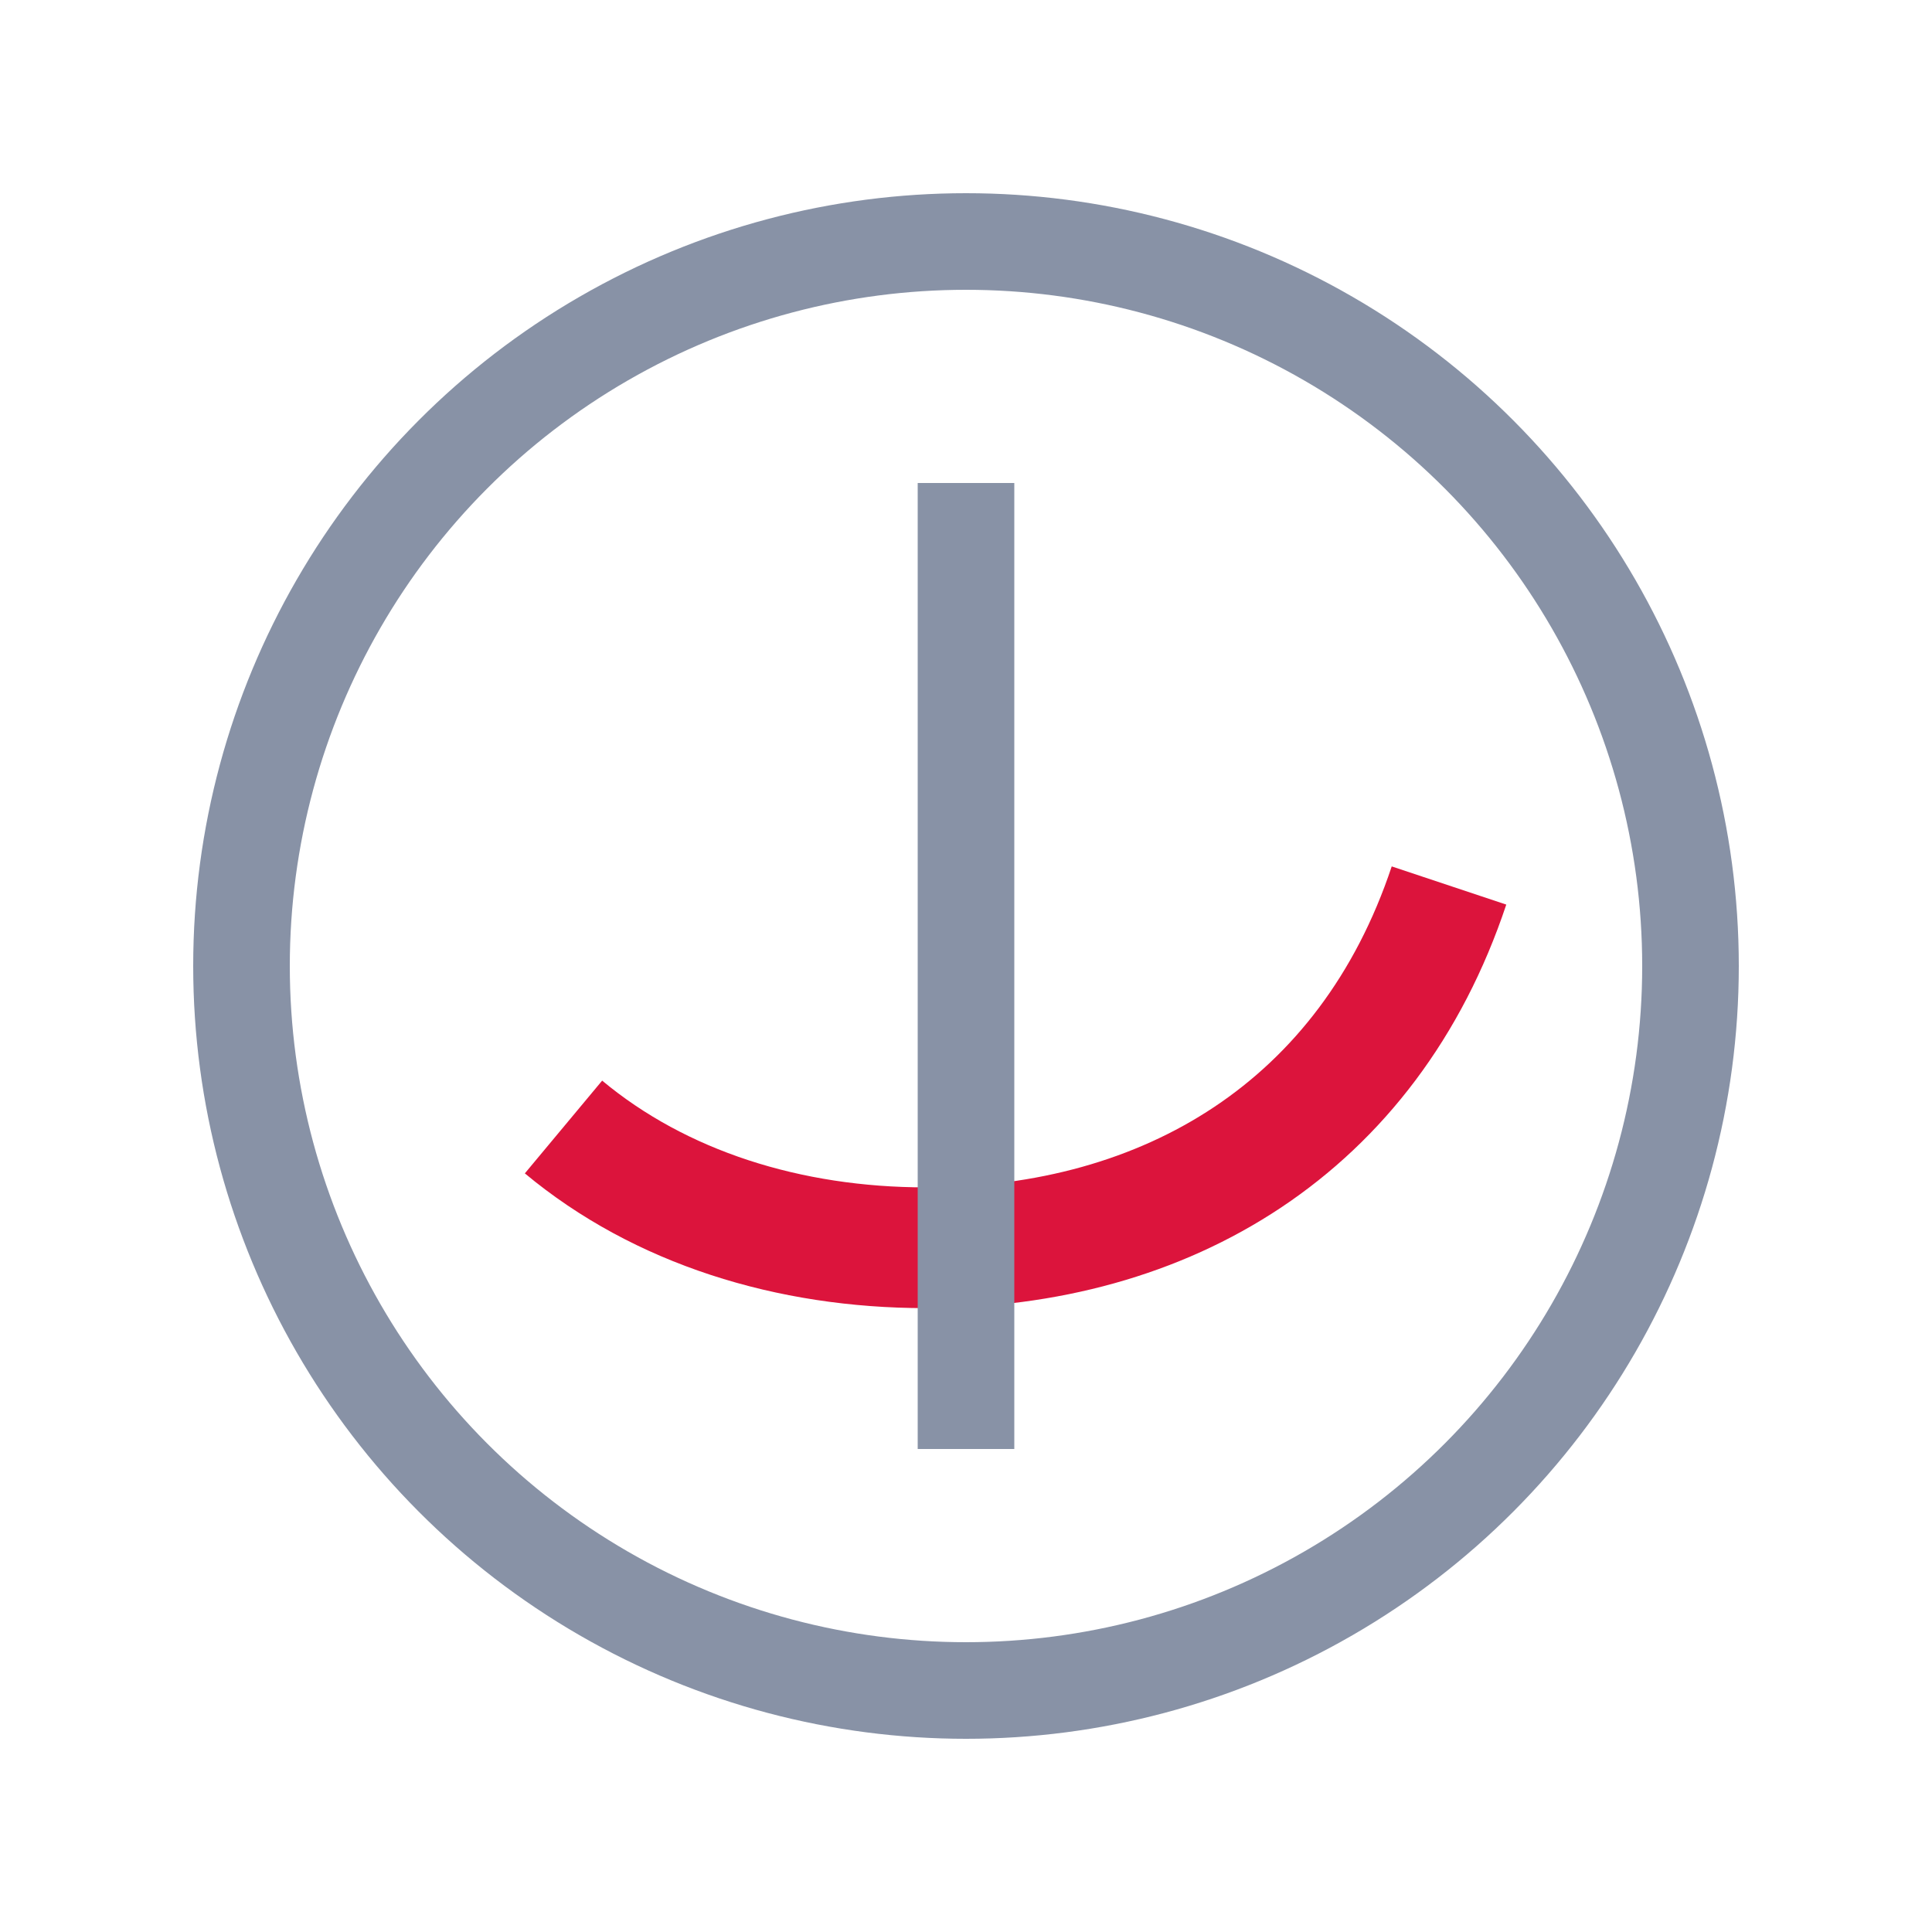 <svg width="24" height="24" viewBox="0 0 24 24" fill="none" xmlns="http://www.w3.org/2000/svg">
  <circle cx="12" cy="12" r="9" stroke="#8892a6" stroke-width="1.2"/>
  <path d="M7 14c1.2 1 2.8 1.5 4.5 1.5 3 0 5.5-1.5 6.5-4.5" stroke="#DC143C" stroke-width="1.5"/>
  <path d="M12 6v12" stroke="#8892a6" stroke-width="1.2"/>
</svg>

